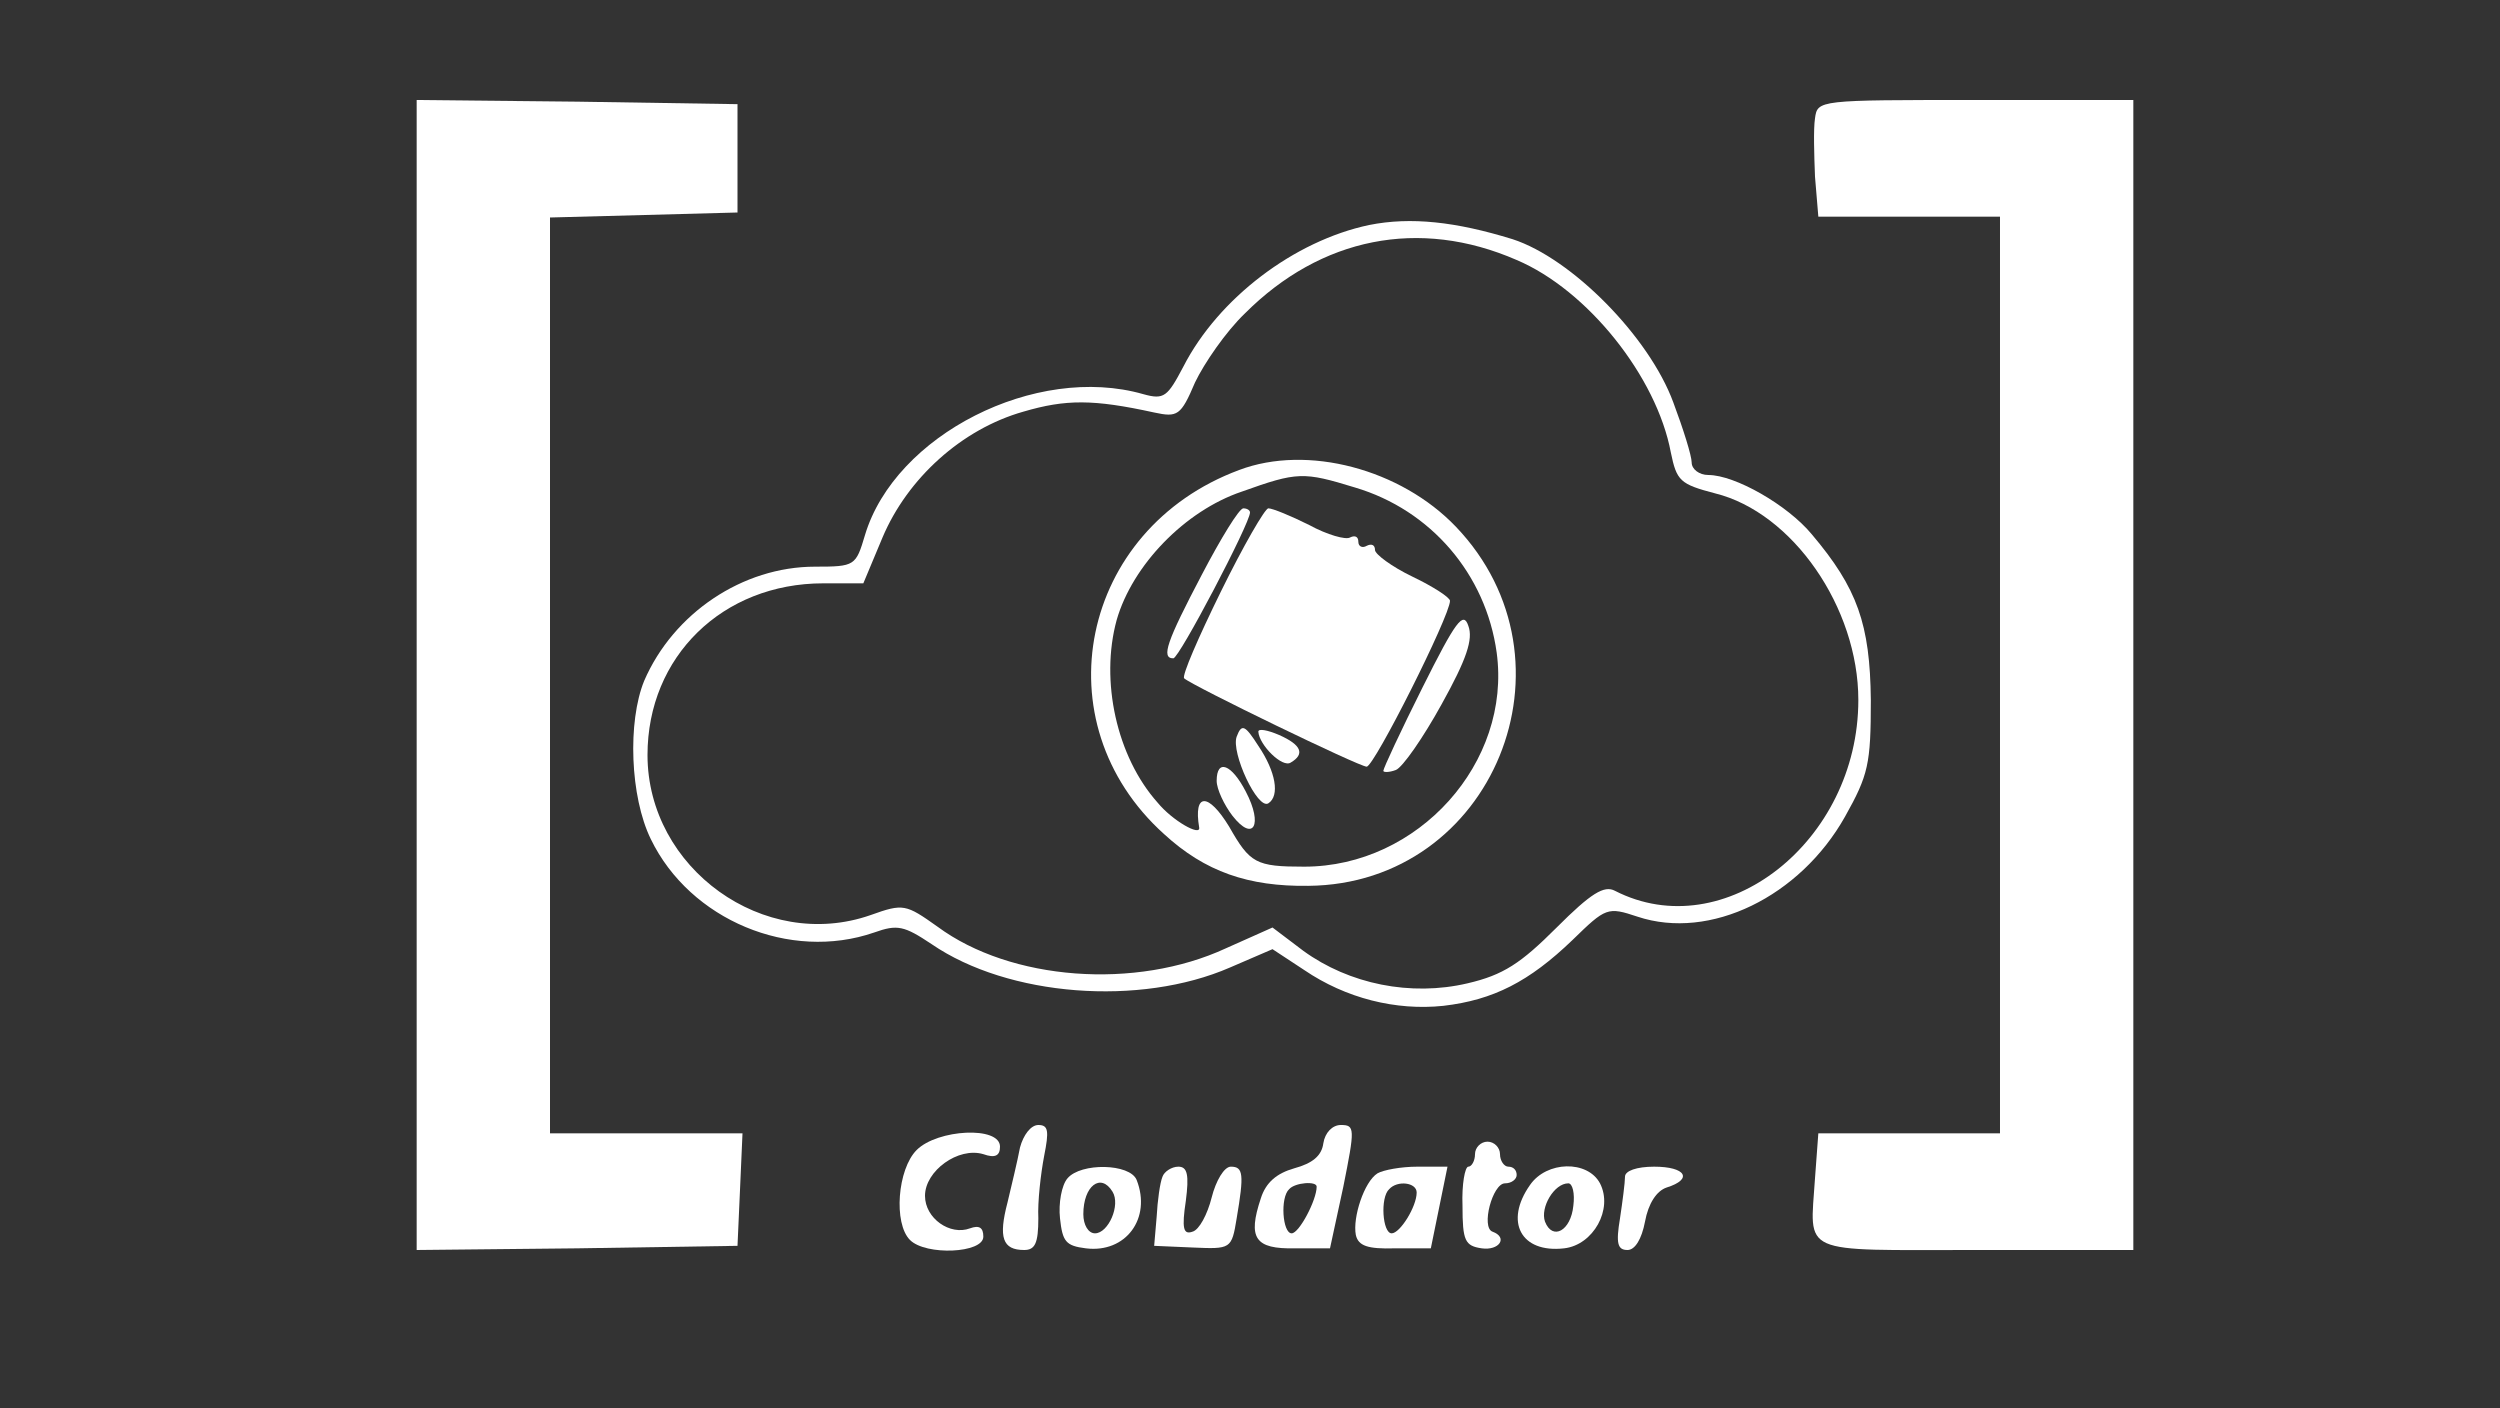  <svg  version="1.0" xmlns="http://www.w3.org/2000/svg"  width="300pt" height="169pt" viewBox="0 0 300 169"  preserveAspectRatio="xMidYMid meet"><rect x="0" y="0" width="300" height="169" fill="#333333" stroke="none"/>  <g transform="translate(0,169) scale(0.1,-0.1)" fill="#ffffff" stroke="none"> <path d="M500 880 l0 -690 193 2 192 3 3 67 3 68 -116 0 -115 0 0 550 0 549 113 3 112 3 0 65 0 65 -192 3 -193 2 0 -690z"/> <path d="M2178 1548 c-2 -13 -1 -44 0 -70 l4 -48 109 0 109 0 0 -550 0 -550 -109 0 -109 0 -4 -54 c-6 -93 -21 -86 193 -86 l189 0 0 690 0 690 -189 0 c-189 0 -190 0 -193 -22z"/> <path d="M1643 1420 c-90 -19 -181 -88 -223 -170 -19 -36 -23 -40 -48 -33 -129 37 -298 -49 -334 -169 -11 -37 -12 -38 -60 -38 -87 0 -170 -56 -205 -137 -20 -49 -17 -139 8 -190 47 -97 167 -147 268 -112 28 10 36 8 69 -14 92 -63 250 -75 358 -28 l51 22 38 -25 c50 -34 110 -49 167 -43 60 7 103 29 155 79 40 39 42 40 78 28 87 -29 195 24 249 120 28 50 31 63 31 140 -1 91 -16 134 -71 199 -29 35 -92 71 -124 71 -11 0 -20 7 -20 15 0 8 -10 40 -22 72 -29 79 -122 173 -193 196 -68 21 -122 27 -172 17z m177 -42 c85 -36 168 -140 185 -231 7 -34 11 -38 53 -49 93 -23 172 -137 172 -248 0 -170 -161 -296 -292 -229 -13 7 -29 -3 -70 -44 -43 -43 -64 -57 -107 -67 -68 -16 -142 -1 -197 39 l-37 28 -56 -25 c-108 -50 -258 -39 -346 26 -38 27 -41 28 -80 14 -128 -45 -268 56 -268 192 0 118 90 206 211 206 l48 0 23 55 c30 71 95 130 169 151 51 15 84 15 157 -1 28 -6 32 -4 49 36 11 23 37 61 60 83 91 91 209 115 326 64z"/> <path d="M1487 1126 c-191 -71 -239 -303 -90 -437 49 -45 101 -63 173 -62 222 2 331 270 177 431 -66 69 -178 99 -260 68z m139 -21 c91 -27 157 -104 170 -198 18 -132 -94 -257 -231 -257 -58 0 -65 4 -90 48 -25 41 -43 41 -36 -1 2 -11 -32 8 -50 30 -49 55 -69 146 -49 219 19 66 82 131 150 154 67 24 74 24 136 5z"/> <path d="M1442 1000 c-42 -80 -49 -100 -34 -100 7 0 92 162 92 175 0 3 -4 5 -8 5 -5 0 -27 -36 -50 -80z"/> <path d="M1465 980 c-27 -55 -47 -101 -44 -104 10 -9 210 -106 219 -106 9 0 100 181 100 199 0 4 -20 17 -45 29 -25 12 -45 27 -45 32 0 6 -4 8 -10 5 -5 -3 -10 -1 -10 5 0 6 -4 8 -10 5 -5 -3 -27 3 -49 15 -22 11 -44 20 -49 20 -4 0 -30 -45 -57 -100z"/> <path d="M1707 865 c-26 -52 -47 -97 -47 -100 0 -2 7 -2 15 1 8 3 33 39 55 79 30 54 38 78 32 94 -6 18 -15 6 -55 -74z"/> <path d="M1484 806 c-7 -19 25 -88 38 -80 14 9 9 38 -12 69 -16 25 -20 27 -26 11z"/> <path d="M1510 812 c1 -16 29 -44 39 -37 17 10 13 21 -14 33 -14 6 -25 8 -25 4z"/> <path d="M1460 753 c0 -10 9 -29 19 -42 25 -32 37 -11 16 29 -17 33 -35 40 -35 13z"/> <path d="M1224 313 c-3 -16 -10 -45 -15 -66 -11 -42 -6 -57 20 -57 13 0 17 8 17 38 -1 20 3 54 7 75 6 30 5 37 -7 37 -9 0 -18 -12 -22 -27z"/> <path d="M1588 318 c-2 -15 -13 -24 -35 -30 -21 -6 -34 -17 -40 -36 -16 -48 -7 -61 41 -60 l42 0 16 74 c14 70 14 74 -3 74 -10 0 -19 -9 -21 -22z m-8 -52 c0 -16 -21 -56 -30 -56 -11 0 -14 43 -3 53 7 8 33 10 33 3z"/> <path d="M1100 310 c-23 -23 -28 -88 -8 -108 19 -19 88 -16 88 4 0 11 -5 14 -16 10 -24 -9 -54 12 -54 39 0 30 40 59 70 50 14 -5 20 -2 20 9 0 25 -75 21 -100 -4z"/> <path d="M1770 305 c0 -8 -4 -15 -8 -15 -4 0 -8 -21 -7 -47 0 -42 3 -48 23 -51 21 -3 32 13 13 20 -14 5 0 58 15 58 8 0 14 5 14 10 0 6 -4 10 -10 10 -5 0 -10 7 -10 15 0 8 -7 15 -15 15 -8 0 -15 -7 -15 -15z"/> <path d="M1281 276 c-7 -8 -11 -30 -9 -48 3 -28 7 -33 31 -36 48 -6 79 36 61 82 -8 20 -67 21 -83 2z m54 -16 c10 -16 -5 -50 -21 -50 -8 0 -14 10 -14 23 0 34 21 50 35 27z"/> <path d="M1395 278 c-3 -7 -6 -29 -7 -48 l-3 -35 46 -2 c46 -2 47 -2 53 35 9 53 8 62 -7 62 -8 0 -18 -17 -23 -37 -5 -20 -15 -39 -23 -41 -11 -4 -13 4 -8 37 4 31 2 41 -9 41 -8 0 -17 -6 -19 -12z"/> <path d="M1653 282 c-16 -10 -30 -53 -26 -74 3 -13 14 -17 47 -16 l43 0 10 49 10 49 -36 0 c-20 0 -41 -4 -48 -8z m47 -23 c0 -17 -20 -49 -30 -49 -11 0 -14 43 -3 53 10 11 33 8 33 -4z"/> <path d="M1836 268 c-31 -44 -11 -82 41 -76 35 4 59 47 43 78 -15 28 -64 27 -84 -2z m52 -25 c-3 -30 -25 -42 -34 -19 -6 17 11 46 28 46 5 0 8 -12 6 -27z"/> <path d="M1950 278 c0 -7 -3 -30 -6 -50 -5 -30 -3 -38 9 -38 9 0 17 13 21 34 4 22 14 37 26 41 32 10 23 25 -15 25 -21 0 -35 -5 -35 -12z"/> </g> </svg> 